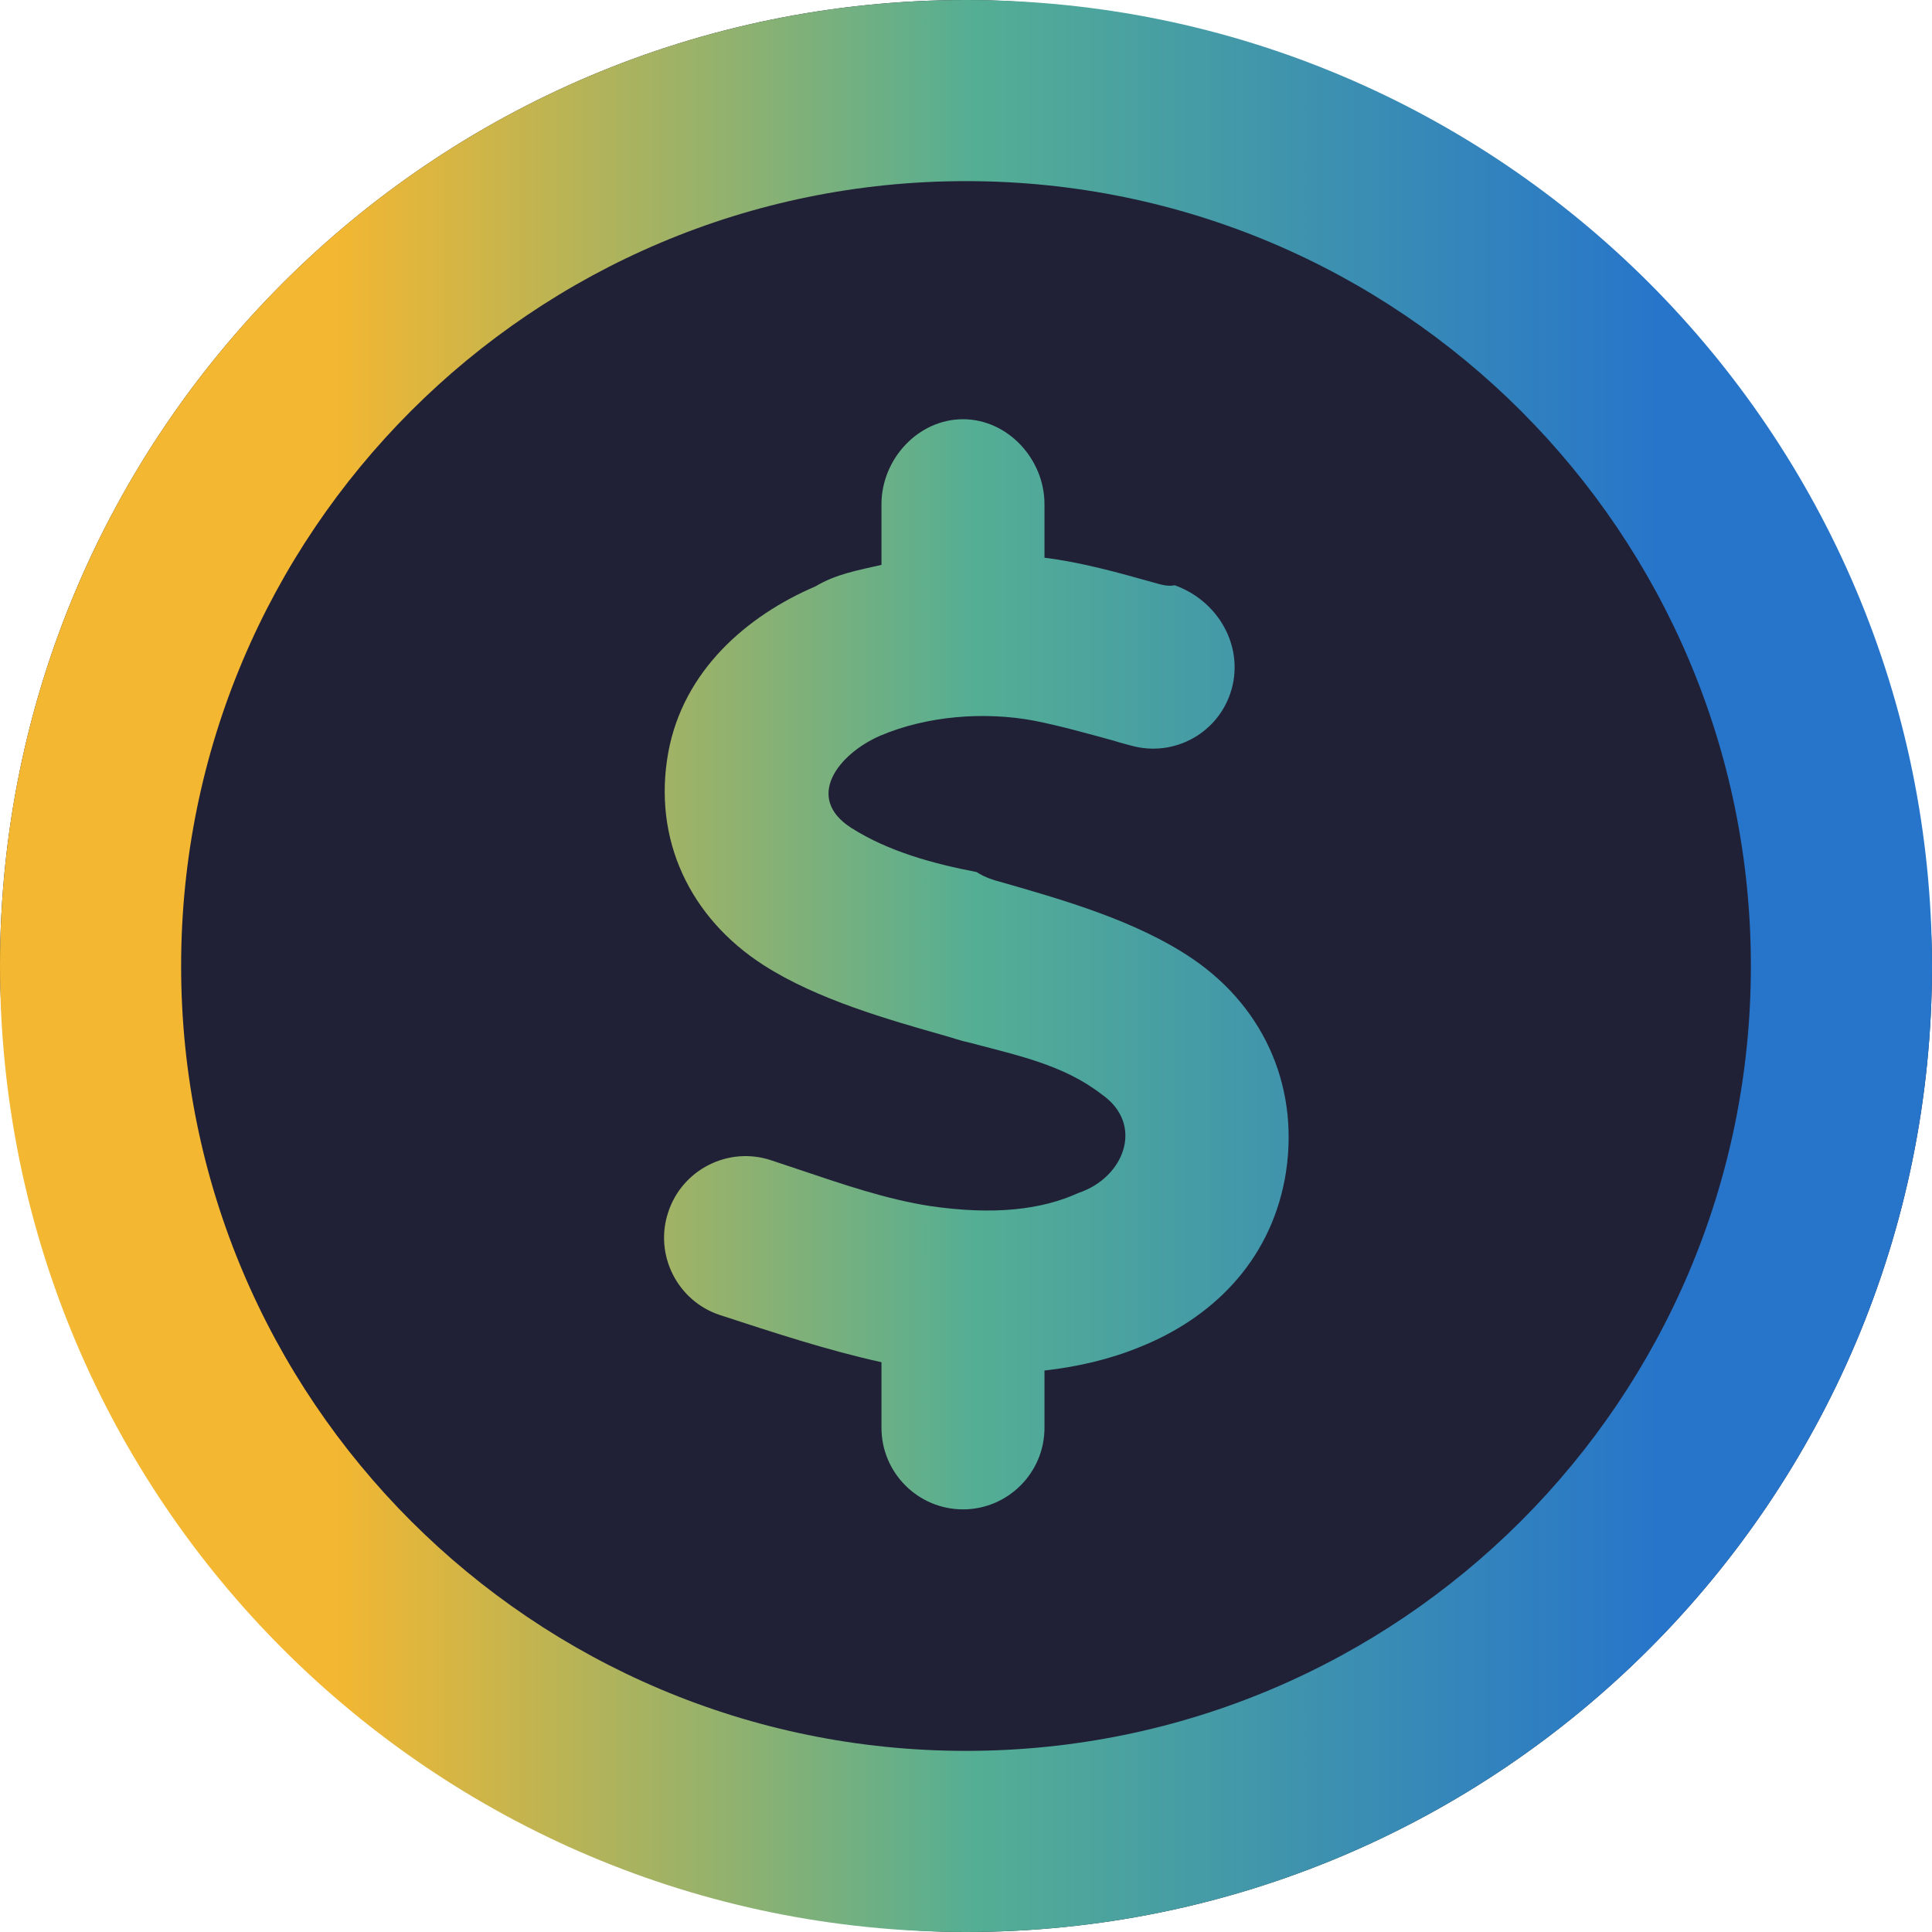 <svg width="600" height="600" viewBox="0 0 600 600" fill="none" xmlns="http://www.w3.org/2000/svg">
<rect width="600" height="600" rx="300" fill="#202136"/>
<path d="M324.375 173.203C335.742 174.609 347.109 177.773 358.359 180.937C360.469 181.523 362.695 182.227 364.805 181.758C378.281 186.563 386.25 200.508 382.5 213.984C378.75 227.461 364.805 235.313 351.328 231.563C349.57 231.094 347.695 230.625 345.938 230.039C337.734 227.813 329.531 225.469 321.211 223.828C305.742 220.898 287.812 222.305 273.281 228.516C260.391 234.141 249.727 247.734 264.375 257.109C275.977 264.492 289.922 268.242 303.281 270.82C305.977 272.578 308.789 273.398 311.484 274.102C329.766 279.375 353.086 285.937 370.547 297.891C393.281 313.477 403.945 338.906 399.023 366.094C394.102 392.344 375.937 409.57 353.906 418.359C344.766 422.109 334.805 424.453 324.375 425.625V443.437C324.375 457.383 313.008 468.75 299.062 468.75C285.117 468.75 273.75 457.383 273.75 443.437V423.047C256.758 419.297 240.117 413.789 223.594 408.398C210.352 404.062 203.086 389.648 207.539 376.406C211.875 363.164 226.289 355.898 239.531 360.352C242.461 361.289 245.391 362.344 248.32 363.281C261.562 367.734 275.156 372.422 288.75 374.531C308.672 377.461 323.555 375.703 335.039 370.43C349.102 365.742 355.664 349.102 341.953 339.727C330.117 330.586 315.469 327.656 301.523 323.906C297.773 323.086 296.133 322.383 293.555 321.68C275.859 316.641 253.828 310.43 237.187 299.766C214.336 285.117 202.617 260.742 207.539 233.672C212.227 208.125 232.148 191.133 253.242 182.109C259.688 178.242 266.602 177.07 273.75 175.43V156.563C273.75 142.617 285.117 130.195 299.062 130.195C313.008 130.195 324.375 142.617 324.375 156.563V173.203ZM600 300C600 465.703 465.703 600 300 600C134.297 600 0 465.703 0 300C0 134.297 134.297 0 300 0C465.703 0 600 134.297 600 300ZM300 56.25C165.352 56.25 56.25 165.352 56.25 300C56.25 434.648 165.352 543.75 300 543.75C434.648 543.75 543.75 434.648 543.75 300C543.75 165.352 434.648 56.25 300 56.25Z" fill="url(#paint0_linear_6530_8426)"/>
<defs>
<linearGradient id="paint0_linear_6530_8426" x1="0" y1="300" x2="600" y2="300" gradientUnits="userSpaceOnUse">
<stop offset="0.172" stop-color="#F4B731"/>
<stop offset="0.505" stop-color="#54AE94"/>
<stop offset="0.859" stop-color="#2775CA"/>
</linearGradient>
</defs>
</svg>
